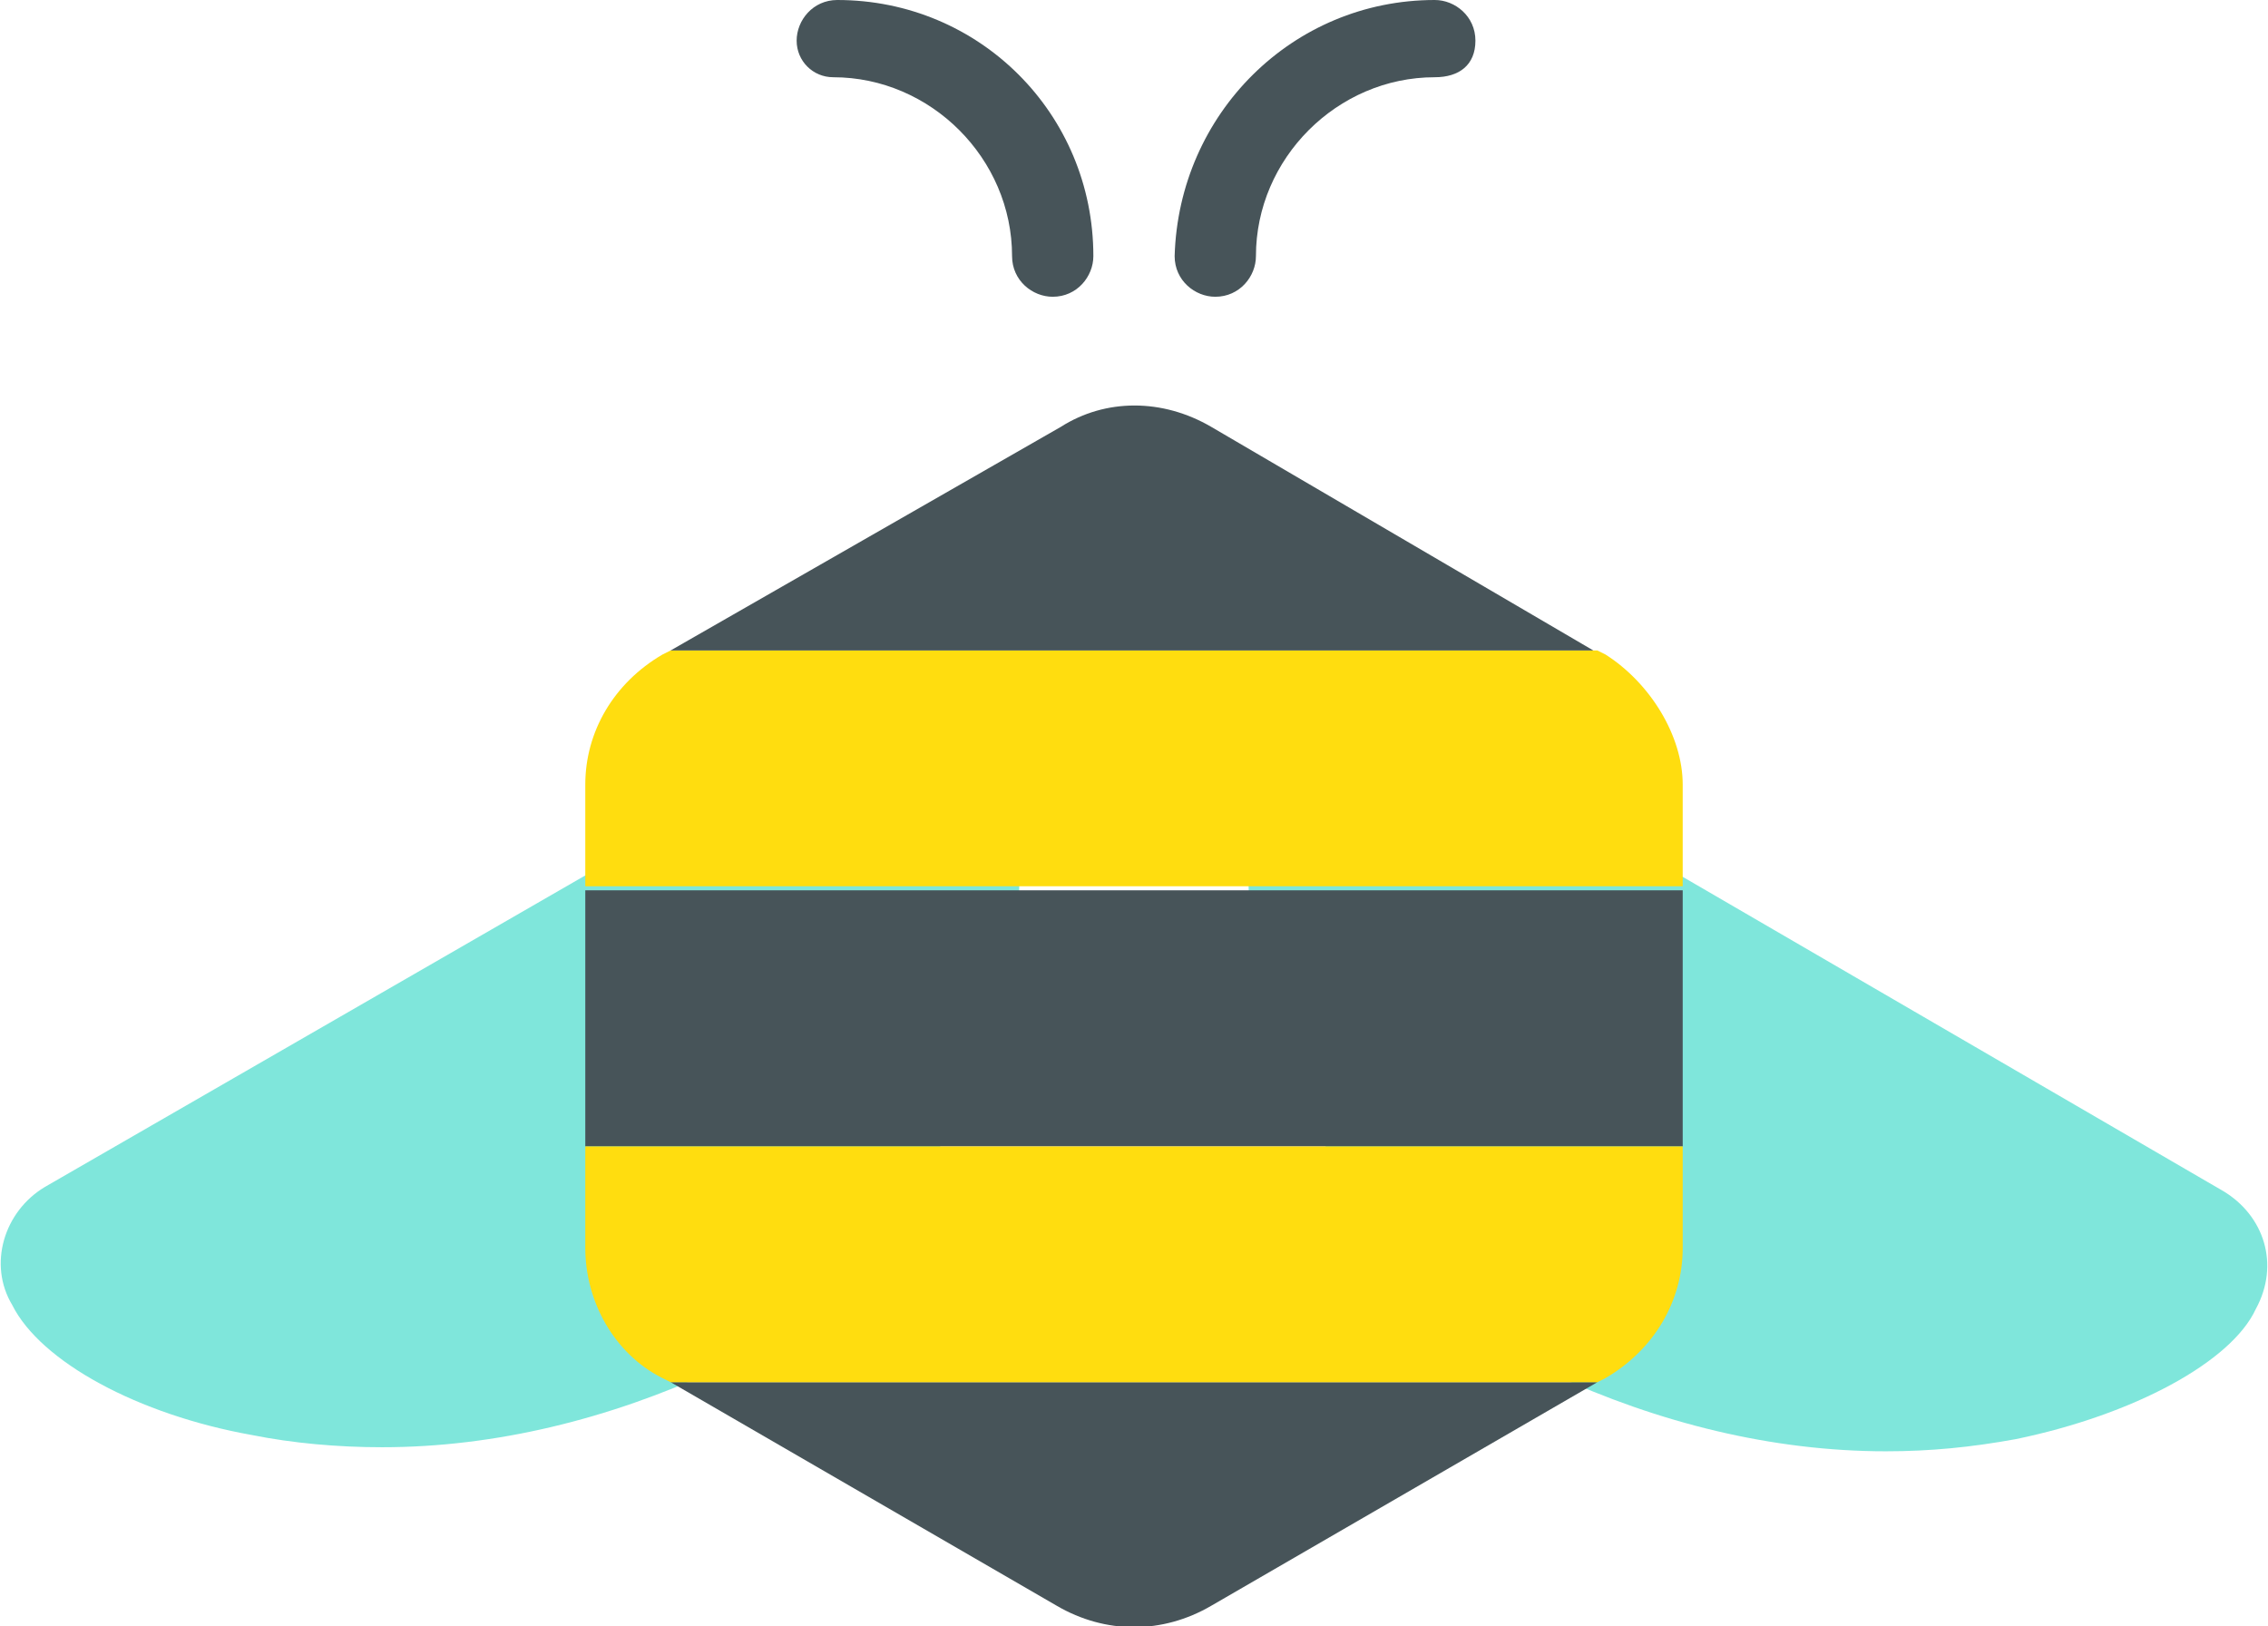 <?xml version="1.0" encoding="utf-8"?>
<!-- Generator: Adobe Illustrator 27.2.0, SVG Export Plug-In . SVG Version: 6.00 Build 0)  -->
<svg version="1.1" id="Layer_1" xmlns="http://www.w3.org/2000/svg" xmlns:xlink="http://www.w3.org/1999/xlink" x="0px" y="0px"
	 viewBox="0 0 55.8 40" style="enable-background:new 0 0 55.8 40;" xml:space="preserve">
<style type="text/css">
	.st0{fill:#7FE6DB;}
	.st1{fill-rule:evenodd;clip-rule:evenodd;fill:#475459;}
	.st2{fill:#475459;}
	.st3{fill:#FFDD0F;}
</style>
<g>
	<path class="st0" d="M23.2,17.3c-0.6-0.2-1.3-0.1-1.8,0.2L1.1,29.2l0,0c-1,0.6-1.4,1.9-0.8,2.9c0.7,1.4,3.1,2.7,5.9,3.2
		c1,0.2,2.1,0.3,3.2,0.3c2.8,0,5.6-0.7,8.2-1.9c2.4-1.1,4.7-3.6,6.1-6.6c1.5-3.2,1.8-6.3,0.8-8.7C24.3,18,23.8,17.5,23.2,17.3z"/>
	<path class="st0" d="M54.7,29.3L54.7,29.3L34.4,17.5c-0.6-0.3-1.2-0.4-1.8-0.2c-0.6,0.2-1.1,0.6-1.3,1.2c-1,2.4-0.7,5.6,0.8,8.7
		c1.4,3,3.7,5.4,6.1,6.6c2.6,1.2,5.4,1.9,8.2,1.9c1.1,0,2.1-0.1,3.2-0.3c2.9-0.6,5.3-1.9,5.9-3.2C56.1,31.1,55.7,29.9,54.7,29.3z"/>
	<path class="st1" d="M19.6,1c0-0.5,0.4-1,1-1c3.5,0,6.3,2.8,6.3,6.3c0,0.5-0.4,1-1,1c-0.5,0-1-0.4-1-1l0,0c0-2.4-2-4.4-4.4-4.4l0,0
		C20,1.9,19.6,1.5,19.6,1z"/>
	<path class="st1" d="M35.3,1.9c-2.4,0-4.4,2-4.4,4.4l0,0c0,0.5-0.4,1-1,1c-0.5,0-1-0.4-1-1C29,2.8,31.8,0,35.3,0c0.5,0,1,0.4,1,1
		S35.9,1.9,35.3,1.9L35.3,1.9z"/>
	<path class="st2" d="M37.5,34h-21l9.5,5.5c1.2,0.7,2.6,0.7,3.8,0l9.5-5.5H37.5z"/>
	<path class="st2" d="M40.4,21.9h-26v6.3h27v-6.3C41.4,21.9,40.4,21.9,40.4,21.9z"/>
	<path class="st3" d="M39.5,16.1L39.3,16H16.5l-0.2,0.1c-1.2,0.7-1.9,1.9-1.9,3.2v2.5h27v-2.5C41.4,18.1,40.6,16.8,39.5,16.1z"/>
	<path class="st3" d="M40.4,28.2h-26v2.5c0,1.3,0.7,2.6,1.9,3.2l0.2,0.1h22.8l0.2-0.1c1.2-0.7,1.9-1.9,1.9-3.2v-2.5H40.4z"/>
	<path class="st2" d="M29.8,10.5c-1.2-0.7-2.6-0.7-3.7,0L16.5,16h22.7L29.8,10.5z"/>
</g>
</svg>
